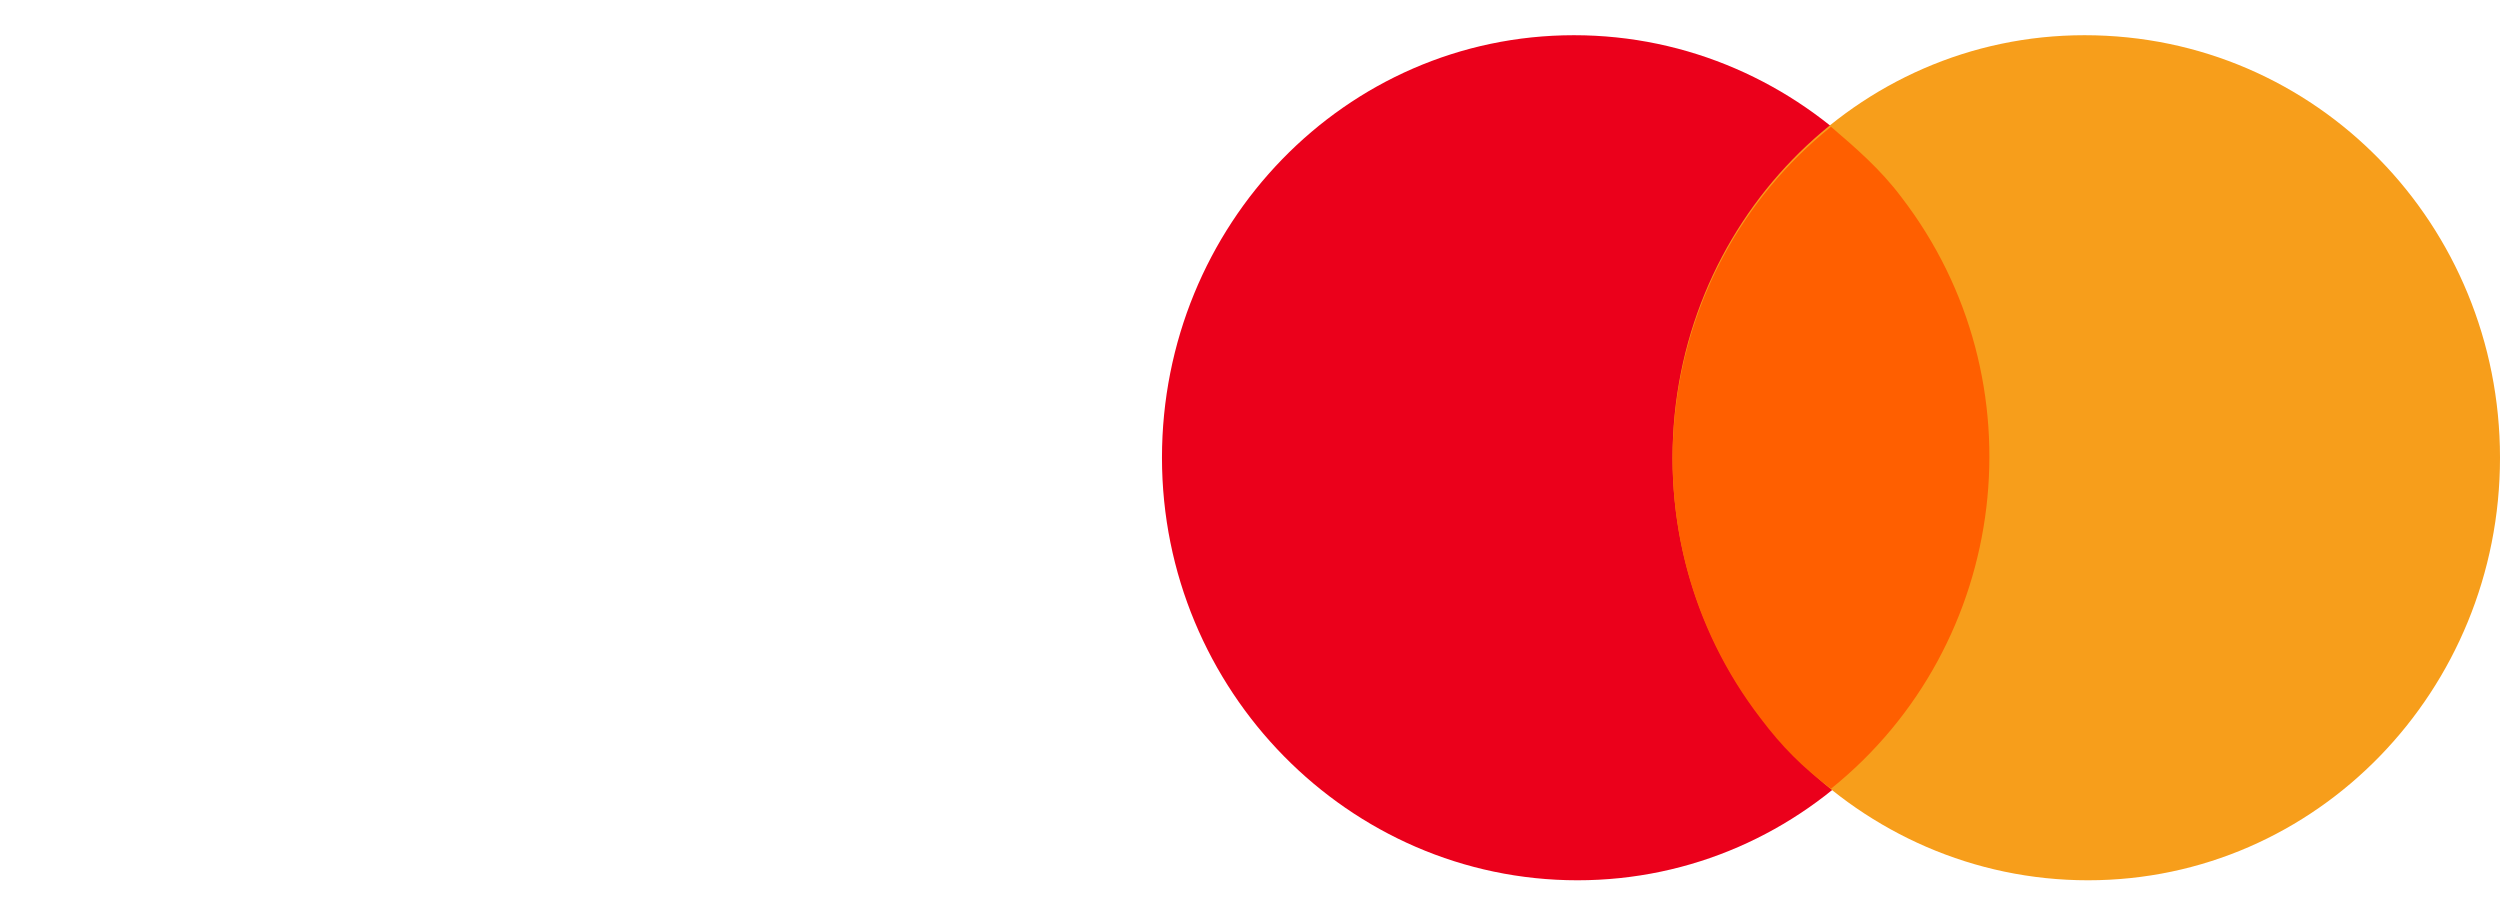 <?xml version="1.0" encoding="utf-8"?>
<!-- Generator: Adobe Illustrator 25.4.1, SVG Export Plug-In . SVG Version: 6.00 Build 0)  -->
<svg version="1.1" id="Layer_1" xmlns="http://www.w3.org/2000/svg" xmlns:xlink="http://www.w3.org/1999/xlink" x="0px" y="0px"
	 viewBox="0 0 71 26" style="enable-background:new 0 0 71 26;" xml:space="preserve">
<style type="text/css">
	.st0{fill:#EB001B;}
	.st1{fill:#F79E1B;}
	.st2{fill:#FF5F00;}
</style>
<path class="st0" d="M44.7,1C38.2,1,33,6.4,33,13s5.3,12,11.8,12s11.7-5.4,11.7-12S51.2,1,44.7,1L44.7,1z"/>
<path class="st1" d="M59.2,1c-6.5,0-11.7,5.4-11.7,12s5.3,12,11.8,12S71,19.6,71,13S65.8,1,59.2,1L59.2,1z"/>
<path class="st2" d="M52,3.6c-5.1,4.1-6,11.6-2,16.8c0.6,0.8,1.2,1.4,2,2c5.1-4.1,6-11.6,2-16.8C53.4,4.8,52.7,4.2,52,3.6"/>
</svg>
